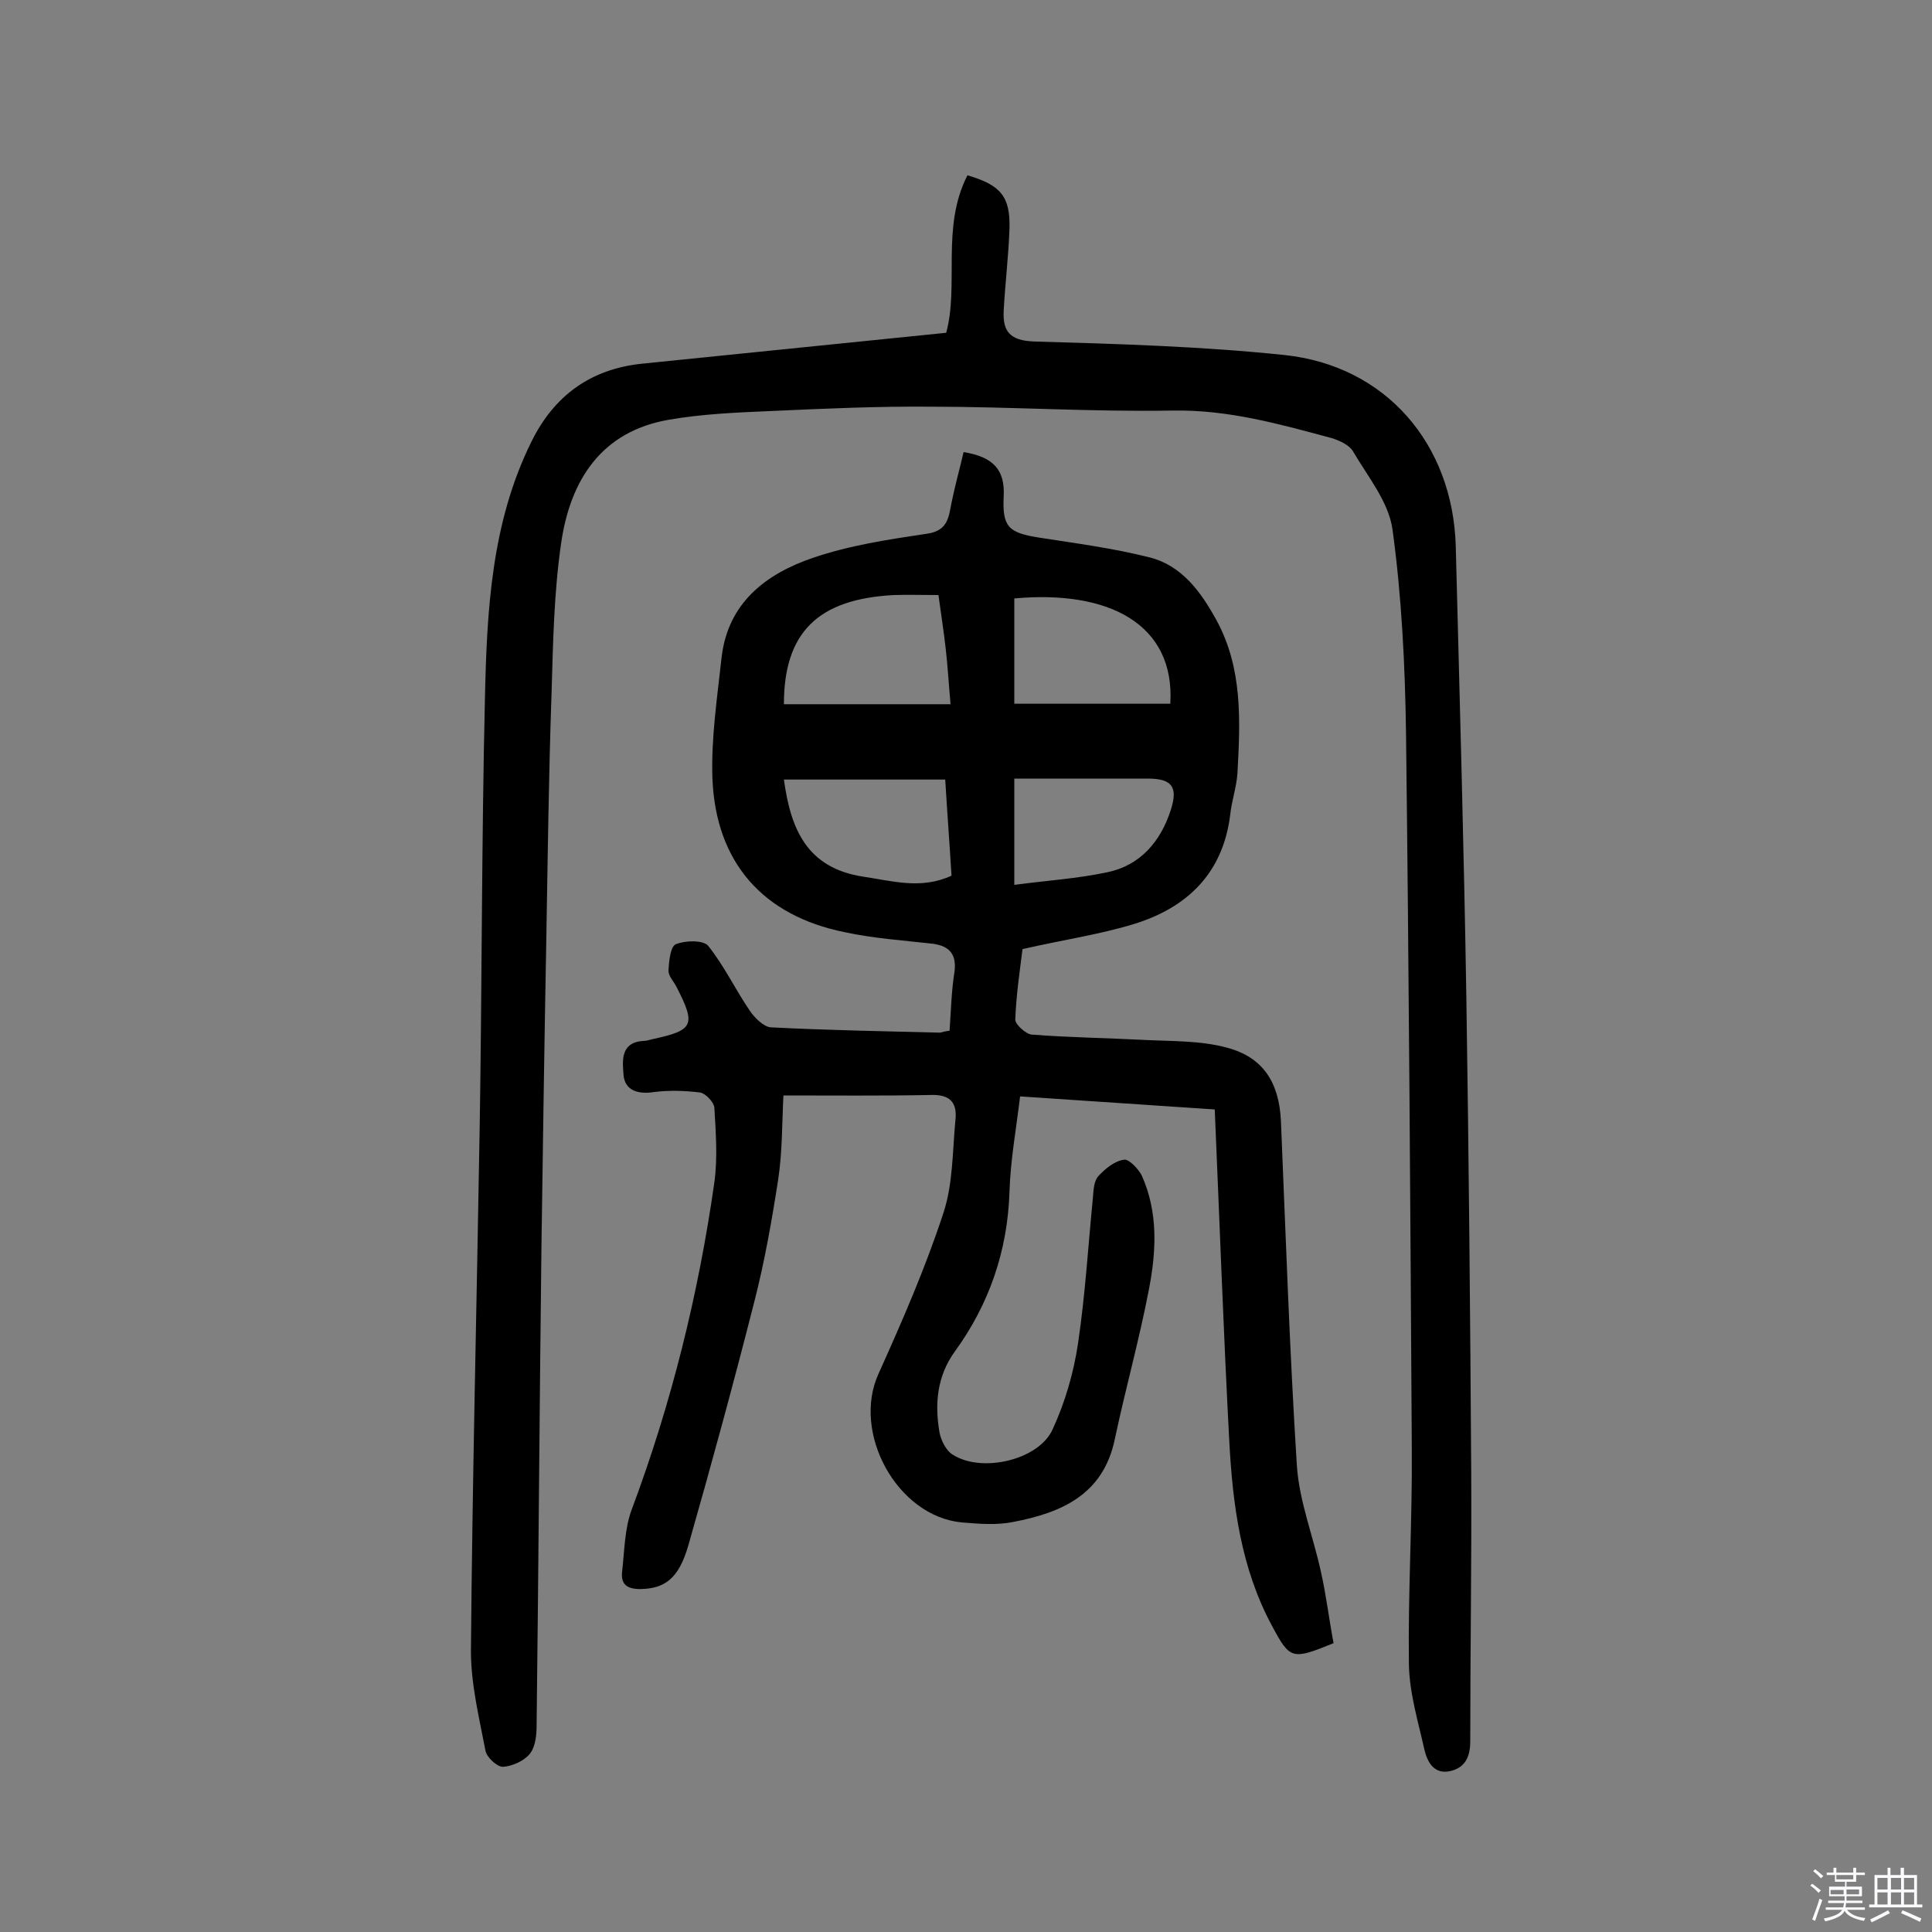 <svg enable-background="new 0 0 400 400" viewBox="0 0 400 400" xmlns="http://www.w3.org/2000/svg"><rect x="0" y="0" width="400" height="400" fill="#808080" stroke="none"/><path d="m374.8 390.4.4-.4c.7.5 1.3 1 1.8 1.4l-.5.5c-.5-.6-1.1-1.1-1.7-1.5zm1 7.3-.6-.3c.5-1.4 1.1-2.8 1.5-4.3.2.1.4.2.6.3-.5 1.3-1 2.8-1.5 4.3zm-.4-10.3.4-.4c.4.3 1 .8 1.7 1.4l-.5.5c-.4-.5-1-1-1.6-1.5zm2.5.3h1.7v-1h.6v1h3.5v-1h.6v1h1.8v.5h-1.8v1.4h-2v1h3.2v2h-3.2v.9h3.3v.5h-3.4c0 .3-.1.6-.1.9h4v.5h-3.7c.7.9 1.9 1.5 3.8 1.7-.1.2-.2.4-.3.6-2.1-.4-3.5-1.1-4-2.1-.4 1-1.8 1.7-4 2.2-.1-.2-.2-.4-.3-.6 2.1-.4 3.4-1 3.8-1.8h-3.4v-.5h3.6c.1-.3.1-.6.2-.9h-3.3v-.5h3.4c0-.3 0-.6 0-.9h-3.2v-2h3.3v-1h-2.1v-1.4h-1.7v-.5zm1.1 3.5v1h2.7c0-.3 0-.4 0-.4 0-.1 0-.2 0-.2 0-.1 0-.2 0-.3h-2.7zm1.2-3v.9h3.5v-.9zm4.7 3h-2.6v.6.4h2.6z" fill="#fbfafc"/><path d="m393.6 386.7h.6v1.5h2.7v6.1h1.1v.6h-11v-.6h1.1v-6.1h2.7v-1.5h.6v1.5h2.1v-1.5zm-2.7 8.8.4.6c-1.2.6-2.5 1.3-3.8 1.9-.1-.2-.2-.4-.3-.6 1.2-.6 2.5-1.2 3.7-1.9zm-2.2-6.7v2.4h2.1v-2.4zm0 3v2.5h2.1v-2.5zm2.8-3v2.4h2.1v-2.4zm0 3v2.5h2.1v-2.5zm6 6.1c-1.4-.7-2.7-1.3-3.9-1.8l.3-.6c1.5.6 2.7 1.2 3.9 1.7zm-1.2-9.1h-2.1v2.4h2.1zm-2.1 3v2.5h2.1v-2.5z" fill="#fbfafc"/><g fill="#010000"><path d="m196.6 213.4c.3-4.4.4-8.3 1-12.1.5-3.6-.9-5.4-4.4-5.9-6.1-.7-12.3-1.1-18.3-2.4-16.9-3.4-26.7-14.4-27.4-31.8-.3-8.3 1-16.8 1.9-25.1 1.3-11.3 9.2-17.3 18.9-20.6 7.6-2.6 15.6-3.8 23.6-5 4.3-.6 4.5-3.3 5.1-6.4.7-3.5 1.7-7 2.5-10.5 6.2 1 8.6 3.7 8.3 9.2-.3 6.3 1 7.5 7.3 8.5 7.7 1.2 15.4 2.2 22.9 4.1 6.7 1.7 10.6 7.1 13.8 12.9 5.5 10 5 20.9 4.4 31.8-.2 2.9-1.2 5.7-1.5 8.6-1.5 12.1-8.9 19.2-19.9 22.6-7.2 2.2-14.8 3.3-23.1 5.2-.5 4.1-1.3 9.3-1.5 14.6 0 1 2.2 3 3.4 3.1 7.7.6 15.5.7 23.2 1.1 5.7.3 11.7.1 17.2 1.6 7.6 2 10.8 7.3 11.2 15.1 1 23.8 1.8 47.7 3.3 71.4.5 7.5 3.4 14.7 5 22.1 1.1 4.9 1.7 10 2.6 14.7-8.6 3.5-9 3.4-12.7-3.5-6.5-12-8.2-25.2-8.9-38.5-1.2-22.6-2-45.3-3-68.5-13.5-.9-26.7-1.8-40.3-2.7-.8 6.7-2 13.2-2.2 19.8-.4 12.2-4.2 23.2-11.3 33-3.7 5.1-4.2 10.8-3.2 16.7.3 1.7 1.4 3.9 2.8 4.7 6 3.8 17.7 1.1 20.6-5.2 2.6-5.6 4.4-11.8 5.3-17.9 1.5-10.1 2.1-20.3 3.1-30.4.1-1.4.2-3.2 1.1-4.2 1.4-1.5 3.3-3.1 5.3-3.4 1-.2 3 1.9 3.7 3.3 3.4 7.6 3 15.6 1.5 23.4-2 10.5-4.9 20.8-7.1 31.2-2.4 11.5-11.1 15.2-21 17.1-3.4.7-7.1.4-10.7.1-13.4-1.3-22.8-18.6-17.2-30.8 4.9-10.9 9.7-21.9 13.4-33.2 2-6 1.9-12.8 2.5-19.2.4-3.4-.8-5.4-4.9-5.3-10.1.2-20.1.1-30.7.1-.3 5.7-.2 11.6-1.1 17.5-1.3 8.4-2.8 16.9-4.9 25.1-4.3 16.9-8.9 33.8-13.7 50.6-2 6.9-4.9 8.9-9.9 9-2.7 0-4.1-.9-3.8-3.6.5-4.3.5-8.9 2-12.9 8.2-21.9 13.8-44.5 17.1-67.7.7-5.1.3-10.3 0-15.5-.1-1.1-1.8-2.9-2.9-3.1-3.2-.4-6.5-.5-9.6-.1-3.3.5-6-.3-6.3-3.5-.2-2.8-.8-6.9 4.3-7.1.6 0 1.3-.3 1.9-.4 8.3-1.8 8.8-2.9 4.8-10.7-.6-1.2-1.7-2.3-1.7-3.4.1-2 .4-5 1.5-5.5 1.9-.8 5.7-.9 6.7.3 3.3 4.1 5.6 9 8.6 13.4 1 1.5 2.9 3.4 4.4 3.5 11.7.6 23.3.8 35 1.1.5-.1 1.1-.3 2-.4zm.2-67.6c-.4-4.5-.6-8-1-11.5-.4-3.6-1-7.3-1.5-11.1-3.3 0-6.3-.1-9.2 0-15.8.8-22.8 7.8-22.8 22.6zm45.5-.1c1-16.4-12.6-23.6-32.3-21.8v21.8zm-80 15.7c1.4 10.2 4.7 18.3 16.4 20.1 6.1.9 12 2.7 18.3-.2-.4-6.6-.9-13.2-1.3-19.9-11.4 0-22.4 0-33.4 0zm47.7 21.8c6.8-.9 13.1-1.3 19.2-2.6 6.9-1.4 11.1-6.4 13.2-12.9 1.5-4.7.3-6.4-4.4-6.5-3.6 0-7.1 0-10.7 0-5.7 0-11.5 0-17.3 0z"/><path d="m195.9 68.9c2.7-9.9-1.1-21.9 4.4-32.6 6.9 2 8.9 4.4 8.7 11.1-.2 5.7-.9 11.3-1.2 17-.2 4.1 1.2 6.1 6.2 6.3 17.3.5 34.7 1 51.9 2.8 21 2.2 34.9 18.4 35.5 39.6.8 31.3 1.7 62.6 2.2 93.9.5 32.6.8 65.3 1 97.9.1 18.5-.2 37-.2 55.6 0 3.3-1.1 5.5-4.2 6.2-3.3.7-4.7-1.9-5.3-4.5-1.3-5.8-3.1-11.7-3.2-17.6-.2-14.8.7-29.5.6-44.3-.3-49.5-.6-99.1-1.2-148.6-.2-14.1-.9-28.2-2.8-42.1-.8-5.7-5.1-10.9-8.2-16.2-.8-1.3-2.8-2.2-4.4-2.7-10.8-2.9-21.4-5.9-32.9-5.7-16.7.3-33.4-.8-50.1-.8-11-.1-22.1.4-33.1.9-7.1.3-14.2.6-21.1 1.8-14 2.4-20.4 12.5-22.3 25.4-1.5 10.2-1.7 20.7-2 31-.6 17.2-.8 34.4-1.1 51.6-.4 21.1-.7 42.2-1 63.3-.4 33-.6 65.9-1 98.9 0 2-.2 4.5-1.4 6s-3.7 2.6-5.6 2.7c-1.2 0-3.4-2-3.6-3.4-1.3-6.8-3-13.7-3-20.6.3-35.9 1.2-71.7 1.8-107.6.5-29.9.4-59.8 1.1-89.6.4-18.1 1.3-36.3 9.6-53.1 4.7-9.6 12.3-15.1 22.9-16.2 20.7-2.1 41.3-4.2 63-6.4z"/></g></svg>